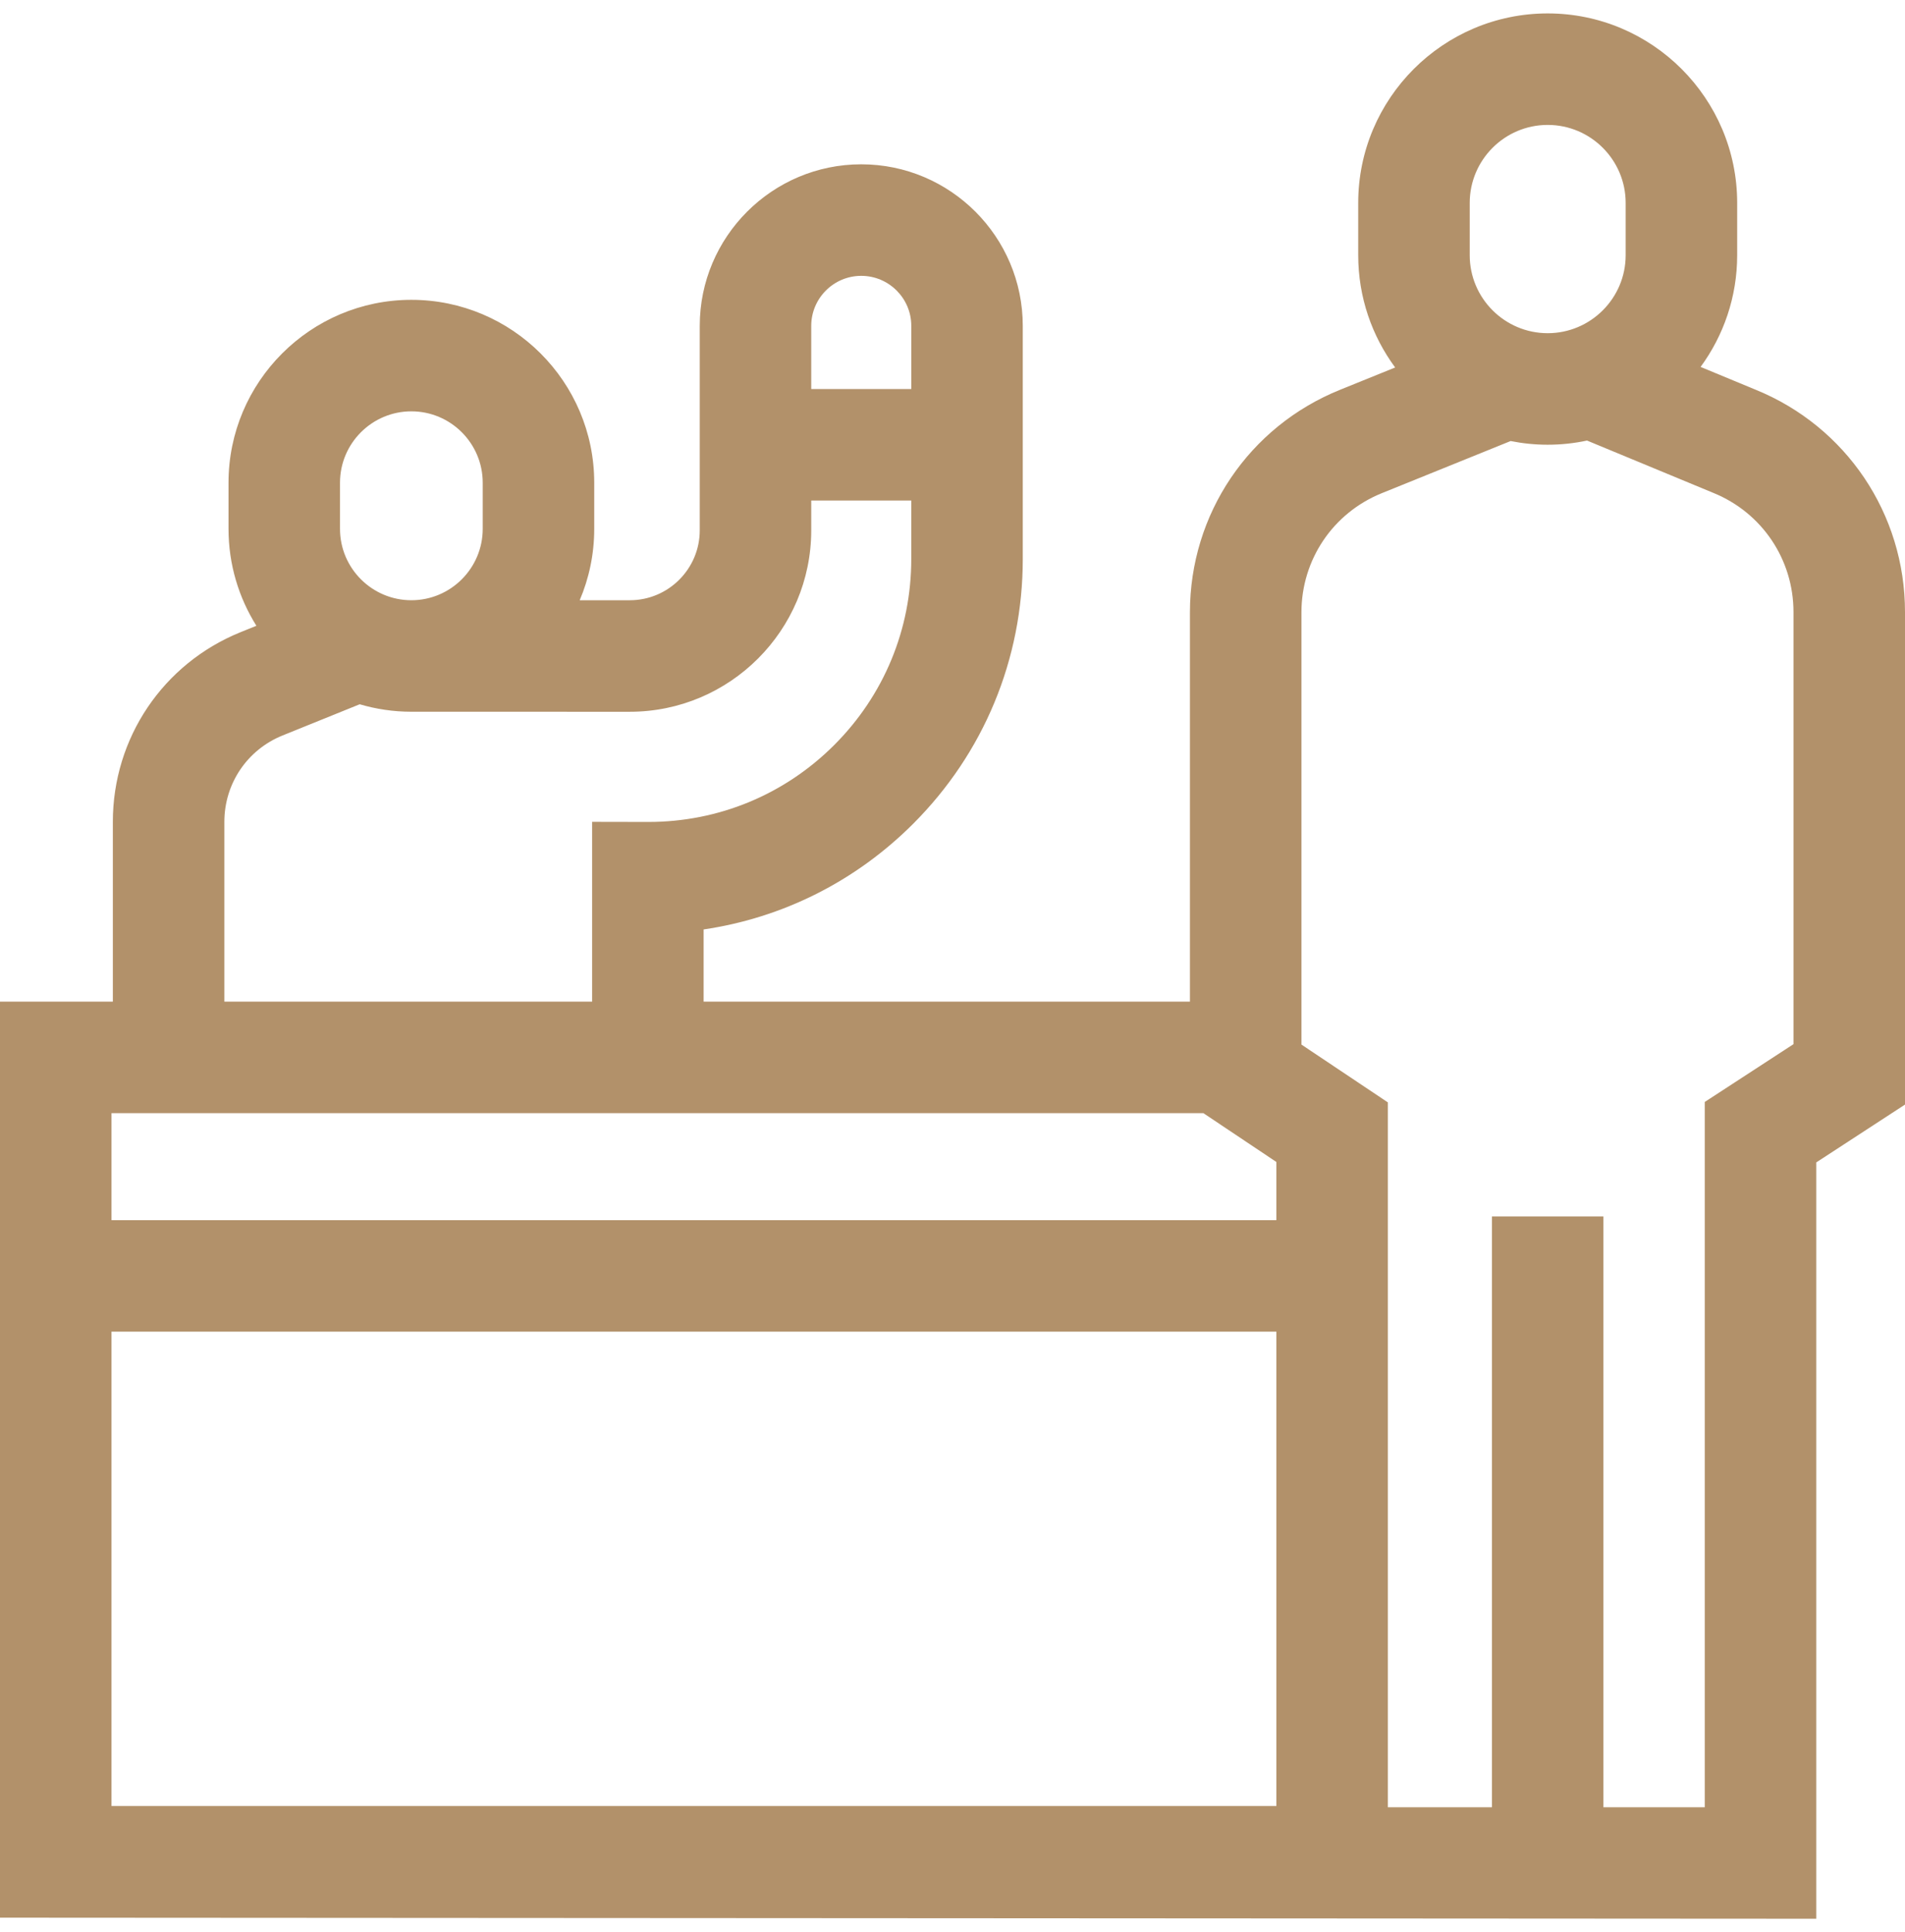 <svg width="71" height="72" viewBox="0 0 71 72" fill="none" xmlns="http://www.w3.org/2000/svg">
<path d="M65.441 14.526L63.382 13.673C64.238 12.505 64.745 11.066 64.745 9.51V7.562C64.745 3.668 61.577 0.5 57.683 0.5C53.789 0.5 50.621 3.668 50.621 7.562V9.51C50.621 11.075 51.134 12.522 51.998 13.694L49.942 14.526C46.544 15.9 44.349 19.156 44.349 22.821V37.325H26.224V34.635C29.166 34.203 31.881 32.846 34.024 30.707C36.665 28.071 38.119 24.564 38.119 20.833V12.143C38.119 8.824 35.419 6.123 32.099 6.123C28.78 6.123 26.08 8.824 26.08 12.143V19.761C26.08 21.198 24.911 22.367 23.474 22.367H21.606C21.954 21.55 22.147 20.651 22.147 19.708V17.988C22.147 14.23 19.09 11.173 15.332 11.173C11.574 11.173 8.517 14.23 8.517 17.988V19.708C8.517 21.033 8.899 22.271 9.556 23.319L8.972 23.555C6.077 24.726 4.206 27.501 4.206 30.624V37.326H0V71.46L67.693 71.5V43.316L71 41.161V22.808C71 19.153 68.814 15.901 65.441 14.526ZM54.777 7.562C54.777 5.959 56.08 4.655 57.683 4.655C59.286 4.655 60.589 5.959 60.589 7.562V9.51C60.589 11.112 59.285 12.416 57.683 12.416C56.08 12.416 54.777 11.112 54.777 9.51V7.562ZM32.099 10.279C33.127 10.279 33.964 11.115 33.964 12.143V14.497H30.235V12.143C30.235 11.115 31.071 10.279 32.099 10.279ZM12.672 17.988C12.672 16.521 13.865 15.328 15.332 15.328C16.798 15.328 17.991 16.521 17.991 17.988V19.707C17.991 21.174 16.798 22.367 15.332 22.367C13.865 22.367 12.672 21.174 12.672 19.707V17.988ZM8.362 30.624C8.362 29.202 9.213 27.94 10.53 27.407L13.406 26.244C14.017 26.424 14.663 26.522 15.332 26.522L23.474 26.523C27.202 26.523 30.235 23.489 30.235 19.761V18.652H33.963V20.833C33.963 23.453 32.942 25.915 31.088 27.766C29.238 29.613 26.781 30.629 24.168 30.629C24.162 30.629 24.156 30.629 24.15 30.629L22.069 30.625V37.325H8.362V30.624ZM4.155 41.481H44.851L47.571 43.3V45.468H4.155V41.481ZM4.155 67.299V49.623H47.571V67.299H4.155ZM66.845 38.909L63.537 41.063V67.345H59.76V45.33H55.605V67.345H51.726V41.079L48.505 38.925V22.821C48.505 20.858 49.68 19.114 51.5 18.378L56.302 16.435C56.749 16.524 57.21 16.572 57.683 16.572C58.186 16.572 58.676 16.518 59.149 16.417L63.861 18.369C65.673 19.108 66.844 20.85 66.844 22.808V38.909H66.845Z" fill="#B2916A"/>
</svg>
